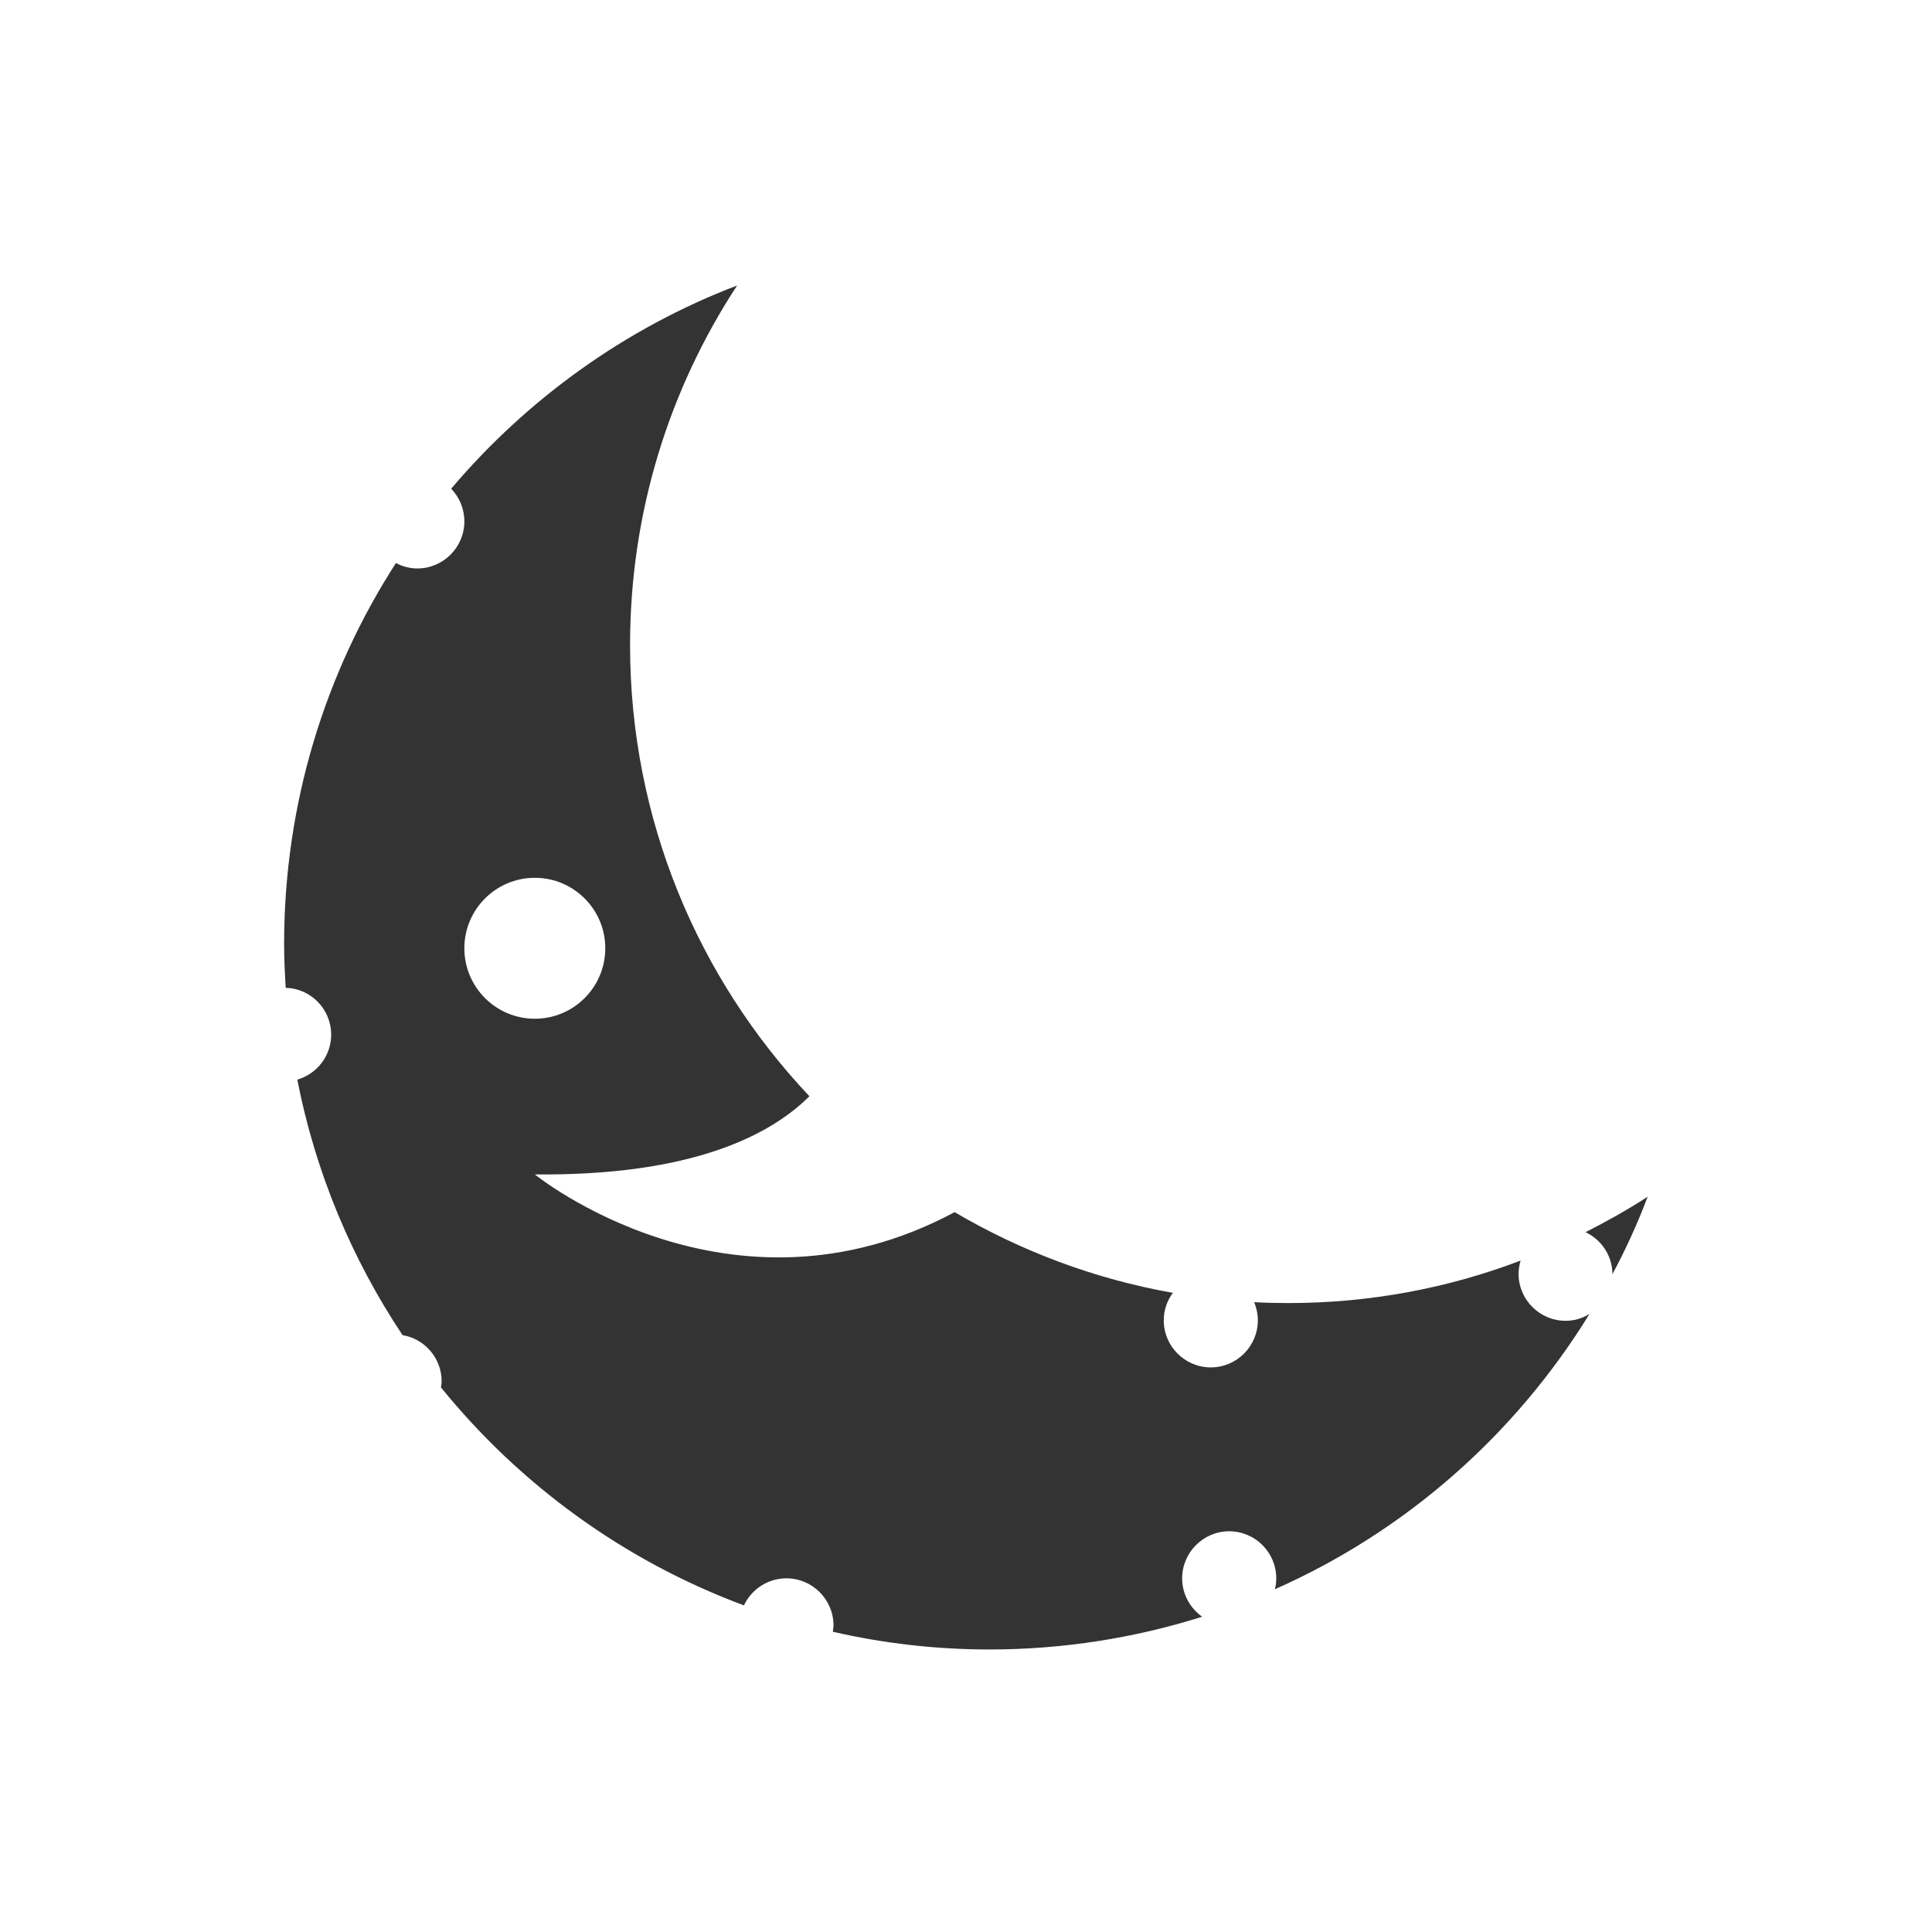 <?xml version="1.0" encoding="utf-8"?>
<!-- Generator: Adobe Illustrator 25.2.3, SVG Export Plug-In . SVG Version: 6.00 Build 0)  -->
<svg version="1.1" xmlns="http://www.w3.org/2000/svg" xmlns:xlink="http://www.w3.org/1999/xlink" x="0px" y="0px"
	 viewBox="0 0 85 85" style="enable-background:new 0 0 85 85;" xml:space="preserve">
<rect x="0" y="0" width="85" height="85" fill="#333333" stroke="none"/>
<style type="text/css">
	.st0{display:none;}
	.st1{display:inline;fill:#FFFFFF;}
	.st2{display:inline;}
	.st3{fill:#FFFFFF;}
</style>
<g id="Layer_1">
	<g class="st0">
		<path class="st1" d="M56.48,21.8c-0.05-0.03-0.1-0.06-0.14-0.09c0,0.06-0.01,0.11-0.01,0.17C56.37,21.85,56.43,21.83,56.48,21.8z"
			/>
		<path class="st1" d="M21.7,56.37c0.03,0.05,0.06,0.1,0.09,0.14c0.03-0.05,0.05-0.1,0.08-0.15C21.81,56.37,21.76,56.37,21.7,56.37z
			"/>
		<path class="st1" d="M37.57,67.06c0.06,0.01,0.12,0.02,0.18,0.03c-0.02-0.06-0.04-0.11-0.06-0.17
			C37.65,66.97,37.61,67.01,37.57,67.06z"/>
		<path class="st1" d="M28.5,63.25c0.08,0.06,0.17,0.11,0.25,0.16c0.01-0.1,0.01-0.19,0.02-0.29C28.68,63.16,28.59,63.2,28.5,63.25z
			"/>
		<path class="st1" d="M63.4,28.79c-0.05-0.08-0.11-0.17-0.16-0.25c-0.04,0.09-0.09,0.18-0.13,0.27C63.21,28.8,63.3,28.8,63.4,28.79
			z"/>
		<path class="st1" d="M67.02,47.63c0.02-0.1,0.04-0.21,0.06-0.32c-0.1,0.03-0.2,0.07-0.3,0.1C66.86,47.49,66.94,47.56,67.02,47.63z
			"/>
		<path class="st1" d="M47.56,18.06c-0.1-0.02-0.2-0.03-0.29-0.05c0.03,0.09,0.06,0.18,0.09,0.28
			C47.43,18.21,47.49,18.13,47.56,18.06z"/>
		<path class="st1" d="M28.73,21.71c-0.04,0.03-0.08,0.05-0.12,0.08c0.04,0.02,0.09,0.04,0.13,0.06
			C28.74,21.8,28.73,21.76,28.73,21.71z"/>
		<path class="st1" d="M21.86,28.5c-0.06,0.08-0.11,0.17-0.17,0.25c0.1,0.01,0.2,0.01,0.3,0.02C21.94,28.68,21.9,28.59,21.86,28.5z"
			/>
		<path class="st1" d="M18.03,37.55c-0.01,0.05-0.02,0.11-0.03,0.16c0.05-0.02,0.1-0.03,0.15-0.05
			C18.12,37.63,18.08,37.59,18.03,37.55z"/>
		<path class="st1" d="M37.72,18.02c-0.06,0.01-0.13,0.02-0.19,0.03c0.04,0.05,0.08,0.1,0.13,0.15
			C37.68,18.14,37.7,18.08,37.72,18.02z"/>
		<path class="st1" d="M63.18,56.39c0.03,0.05,0.05,0.1,0.08,0.16c0.03-0.05,0.06-0.1,0.09-0.15
			C63.29,56.39,63.24,56.39,63.18,56.39z"/>
		<path class="st1" d="M56.24,63.46c0.09-0.06,0.19-0.12,0.28-0.18c-0.1-0.05-0.2-0.1-0.3-0.15C56.23,63.24,56.24,63.35,56.24,63.46
			z"/>
		<path class="st1" d="M17.98,47.23c0.02,0.11,0.04,0.22,0.06,0.32c0.08-0.07,0.16-0.15,0.25-0.22
			C18.18,47.3,18.08,47.27,17.98,47.23z"/>
		<path class="st1" d="M67.08,37.8c-0.01-0.08-0.03-0.16-0.04-0.23c-0.06,0.05-0.12,0.1-0.18,0.16C66.93,37.75,67,37.77,67.08,37.8z
			"/>
		<path class="st1" d="M47.24,67.1c0.07-0.01,0.14-0.02,0.21-0.04c-0.05-0.05-0.09-0.11-0.14-0.16
			C47.29,66.97,47.27,67.04,47.24,67.1z"/>
		<path class="st1" d="M42.5,17.48v0.07c0.01,0,0.02,0,0.04,0s0.02,0,0.04,0v0c0,0,0,0,0,0c1.61,0,3.17,0.16,4.7,0.45
			C44.01,8.56,42.5-0.02,42.5-0.02s-1.52,8.59-4.77,18.04c1.54-0.3,3.14-0.46,4.77-0.47C42.49,17.53,42.5,17.51,42.5,17.48z"/>
		<path class="st1" d="M67.08,47.31c9.44-3.25,17.99-4.76,17.99-4.76s-8.56-1.51-17.99-4.76c0.3,1.54,0.46,3.13,0.46,4.76
			S67.37,45.77,67.08,47.31z"/>
		<path class="st1" d="M43.64,22.25c-0.69-1.48-1.07-3.04-1.07-4.7h0v5.76C42.93,22.97,43.29,22.61,43.64,22.25z"/>
		<path class="st1" d="M67.49,42.48c-1.63,0-3.17-0.37-4.62-1.03c-0.35,0.34-0.69,0.69-1.03,1.03H67.49z"/>
		<path class="st1" d="M17.53,42.48c-0.01,0-0.02,0-0.04,0L17.53,42.48L17.53,42.48l-0.04,0c0,0,0,0,0,0c0,0,0,0,0,0h0
			C17.51,42.48,17.52,42.48,17.53,42.48c0-1.63,0.17-3.22,0.47-4.76C8.56,40.97,0,42.48,0,42.48s8.55,1.51,17.98,4.75
			c-0.29-1.52-0.44-3.08-0.44-4.68C17.53,42.53,17.53,42.51,17.53,42.48z"/>
		<path class="st1" d="M42.5,17.55C42.5,17.55,42.49,17.55,42.5,17.55c-0.01,1.64-0.4,3.18-1.08,4.65c0.36,0.36,0.72,0.72,1.08,1.07
			V17.55z"/>
		<path class="st1" d="M22.17,41.42c-1.46,0.68-3,1.05-4.63,1.05c0,0,0,0,0,0h5.68C22.87,42.12,22.52,41.77,22.17,41.42z"/>
		<path class="st1" d="M42.57,67.55L42.57,67.55c-0.01,0-0.02,0-0.04,0c-1.64,0-3.24-0.16-4.79-0.46
			c3.24,9.46,4.75,18.04,4.75,18.04S44,76.56,47.24,67.1C45.73,67.39,44.17,67.55,42.57,67.55C42.57,67.55,42.57,67.55,42.57,67.55z
			"/>
		<path class="st1" d="M42.57,67.55L42.57,67.55c0-1.62,0.37-3.15,1.03-4.6c-0.34-0.34-0.68-0.68-1.03-1.02V67.55z"/>
		<polygon class="st1" points="67.5,42.48 67.49,42.48 67.5,42.48 		"/>
		<path class="st1" d="M62.71,43.6c1.5-0.72,3.1-1.12,4.78-1.12h-5.65c-0.04,0.04-0.08,0.08-0.12,0.12
			C62.05,42.93,62.38,43.27,62.71,43.6z"/>
		<path class="st1" d="M23.21,42.48h-5.68c0,0,0,0,0,0c1.67,0.01,3.24,0.4,4.73,1.11c0.34-0.34,0.68-0.69,1.02-1.04
			C23.26,42.53,23.24,42.5,23.21,42.48z"/>
		<path class="st1" d="M42.5,67.48v-5.6c-0.34,0.33-0.68,0.67-1.02,1.01C42.13,64.33,42.5,65.86,42.5,67.48z"/>
		<path class="st1" d="M60.24,24.8l-0.05,0.05c0.02,0.02,0.03,0.03,0.05,0.05l0,0c0,0,0,0,0,0c1.11,1.11,2.12,2.33,3,3.64
			c4.38-8.98,9.37-16.12,9.37-16.12s-7.15,5-16.13,9.38c1.33,0.9,2.57,1.92,3.7,3.05C60.2,24.83,60.22,24.82,60.24,24.8z"/>
		<path class="st1" d="M56.52,63.28c8.97,4.38,16.09,9.36,16.09,9.36s-4.98-7.12-9.36-16.09C61.46,59.19,59.17,61.48,56.52,63.28z"
			/>
		<polygon class="st1" points="60.24,60.15 60.24,60.15 60.24,60.15 		"/>
		<path class="st1" d="M60.24,60.15c-1.13-1.14-1.95-2.47-2.51-3.94c-0.48,0-0.95,0-1.43,0.01L60.24,60.15z"/>
		<path class="st1" d="M57.67,28.99c0.56-1.53,1.39-2.91,2.57-4.09h0l-4.08,4.08C56.66,28.99,57.16,28.99,57.67,28.99z"/>
		<path class="st1" d="M24.88,24.8l0.03,0.03c0,0,0,0,0,0L24.88,24.8C24.88,24.8,24.88,24.8,24.88,24.8
			C24.88,24.8,24.88,24.8,24.88,24.8L24.88,24.8c0.01,0.01,0.02,0.02,0.03,0.02c1.13-1.13,2.37-2.14,3.7-3.04
			c-8.97-4.38-16.1-9.36-16.1-9.36s4.98,7.12,9.35,16.08c0.9-1.32,1.92-2.55,3.05-3.67C24.9,24.82,24.89,24.81,24.88,24.8z"/>
		<path class="st1" d="M60.18,24.85C60.18,24.85,60.18,24.85,60.18,24.85c-1.17,1.14-2.53,1.97-4.05,2.52c0,0.51,0,1.02,0.01,1.52
			L60.18,24.85z"/>
		<path class="st1" d="M28.92,27.35c-1.5-0.55-2.85-1.38-4.01-2.53c0,0,0,0,0,0l4,4C28.92,28.33,28.92,27.84,28.92,27.35z"/>
		<path class="st1" d="M24.88,60.26L24.88,60.26c-1.14-1.14-2.18-2.39-3.09-3.74c-4.4,8.98-9.39,16.11-9.39,16.11
			s7.13-4.99,16.1-9.38C27.2,62.36,25.99,61.36,24.88,60.26C24.88,60.26,24.88,60.26,24.88,60.26z"/>
		<path class="st1" d="M24.88,60.26C24.88,60.26,24.88,60.26,24.88,60.26c1.16-1.16,2.53-2,4.06-2.56c0-0.5,0-0.99-0.01-1.49
			L24.88,60.26z"/>
		<polygon class="st1" points="60.24,60.15 60.24,60.15 60.24,60.15 		"/>
		<path class="st1" d="M56.06,56.22c-0.01,0.45-0.01,0.89-0.01,1.34c1.57,0.56,2.99,1.4,4.18,2.59l-3.94-3.94
			C56.22,56.22,56.14,56.22,56.06,56.22z"/>
		<path class="st1" d="M24.88,60.15l3.96-3.96c-0.48-0.01-0.96-0.01-1.44-0.01C26.84,57.67,26.02,59.01,24.88,60.15z"/>
		<path class="st1" d="M28.91,28.83l-4-4c0,0,0,0,0,0c1.17,1.18,2,2.57,2.55,4.11c0.48,0,0.97,0,1.45-0.01
			C28.91,28.9,28.91,28.86,28.91,28.83z"/>
		<path class="st1" d="M58.73,81.87c0,0-1.87-8.47-2.49-18.41c-2.63,1.73-5.6,2.97-8.79,3.61C54.06,74.54,58.73,81.87,58.73,81.87z"
			/>
		<path class="st1" d="M26.24,3.24c0,0,1.88,8.5,2.49,18.47c2.63-1.74,5.6-3.01,8.8-3.66C30.92,10.58,26.24,3.24,26.24,3.24z"/>
		<path class="st1" d="M3.22,26.26c0,0,7.34,4.68,14.81,11.29c0.65-3.2,1.91-6.17,3.66-8.8C11.72,28.14,3.22,26.26,3.22,26.26z"/>
		<path class="st1" d="M26.26,81.89c0,0,4.68-7.34,11.3-14.83c-3.2-0.65-6.18-1.91-8.81-3.65C28.14,73.38,26.26,81.89,26.26,81.89z"
			/>
		<path class="st1" d="M3.2,58.87c0,0,8.52-1.89,18.5-2.49c-1.75-2.63-3.02-5.61-3.67-8.82C10.55,54.18,3.2,58.87,3.2,58.87z"/>
		<path class="st1" d="M81.87,26.28c0,0-8.49,1.88-18.46,2.51c1.73,2.62,2.99,5.59,3.63,8.77C74.53,30.95,81.87,26.28,81.87,26.28z"
			/>
		<path class="st1" d="M58.85,3.22c0,0-4.67,7.34-11.29,14.84c3.19,0.65,6.15,1.91,8.78,3.65C56.96,11.73,58.85,3.22,58.85,3.22z"/>
		<path class="st1" d="M81.79,58.89c0,0-7.31-4.66-14.77-11.26c-0.66,3.19-1.92,6.15-3.67,8.77C73.31,57.01,81.79,58.89,81.79,58.89
			z"/>
		<path class="st1" d="M57.72,51.13c0.69-1.21,1.23-2.51,1.62-3.88c0.31,0.89,0.63,1.78,0.98,2.67c2.13-0.92,4.32-1.76,6.46-2.5
			c-1.37-1.21-2.73-2.49-4.06-3.82c-1.04,0.5-2.03,1.15-2.99,1.93C59.9,44.54,60,43.53,60,42.5c0-0.01,0-0.01,0-0.02h1.84
			c0,0,0,0,0,0H60c0-1.04-0.11-2.05-0.28-3.04c1,0.82,2.05,1.5,3.15,2c1.3-1.29,2.64-2.54,3.98-3.72c-2.17-0.75-4.39-1.6-6.56-2.54
			c-0.34,0.87-0.65,1.75-0.95,2.62c-0.37-1.33-0.88-2.6-1.54-3.78c0.82,0.4,1.65,0.79,2.49,1.16c0.86-2.18,1.82-4.32,2.81-6.37
			c-1.78,0.11-3.61,0.17-5.44,0.18c-0.4,1.11-0.65,2.31-0.78,3.56c-0.58-0.84-1.23-1.63-1.95-2.35l1.21-1.21c0,0-0.01,0-0.01,0
			c0-0.03,0-0.06,0-0.09l-1.25,1.25c-0.73-0.73-1.53-1.39-2.38-1.99c1.28-0.13,2.5-0.37,3.63-0.78c0.01-1.85,0.07-3.69,0.18-5.49
			c-2.08,1.01-4.25,1.98-6.46,2.86c0.37,0.84,0.76,1.66,1.16,2.48c-1.16-0.65-2.41-1.16-3.72-1.54c0.86-0.3,1.71-0.61,2.57-0.95
			c-0.92-2.13-1.76-4.31-2.5-6.45c-1.18,1.34-2.43,2.67-3.72,3.97c0.49,1.06,1.15,2.06,1.93,3.03c-0.98-0.17-1.97-0.28-3-0.28v-1.69
			c0,0-0.01,0.01-0.01,0.01c-0.02-0.02-0.04-0.04-0.06-0.06V25c-1.05,0-2.07,0.11-3.06,0.29c0.8-0.98,1.48-2.01,1.98-3.08
			c-1.3-1.31-2.56-2.66-3.75-4c-0.75,2.15-1.58,4.34-2.51,6.49c0.87,0.35,1.75,0.67,2.63,0.97c-1.34,0.38-2.62,0.9-3.81,1.57
			c0.4-0.84,0.81-1.68,1.18-2.54c-2.19-0.87-4.35-1.84-6.41-2.84c0.11,1.8,0.17,3.65,0.18,5.5c1.12,0.41,2.33,0.66,3.6,0.79
			c-0.84,0.58-1.62,1.23-2.34,1.95l-1.26-1.26c0,0,0,0,0,0l1.26,1.26c-0.72,0.71-1.37,1.5-1.96,2.33c-0.13-1.22-0.37-2.39-0.75-3.48
			c-1.84,0-3.68-0.06-5.47-0.17c0.99,2.04,1.94,4.17,2.8,6.33c0.83-0.36,1.64-0.75,2.45-1.14c-0.64,1.15-1.16,2.38-1.53,3.67
			c-0.3-0.84-0.59-1.69-0.92-2.53c-2.19,0.95-4.43,1.8-6.63,2.56c1.35,1.2,2.7,2.45,4.01,3.76c1.09-0.5,2.13-1.18,3.12-1.99
			c-0.18,0.99-0.28,2.01-0.28,3.05h-1.79l0,0H25c0,0.01,0,0.01,0,0.02c0,1.04,0.11,2.05,0.28,3.03c-0.96-0.79-1.97-1.45-3.02-1.95
			c-1.3,1.3-2.64,2.56-3.98,3.75c2.15,0.75,4.34,1.58,6.48,2.51c0.33-0.84,0.63-1.69,0.93-2.54c0.37,1.29,0.88,2.53,1.52,3.68
			c-0.81-0.39-1.62-0.78-2.45-1.14c-0.88,2.23-1.87,4.42-2.89,6.51c1.81-0.11,3.67-0.17,5.53-0.17c0.42-1.12,0.68-2.33,0.82-3.6
			c0.58,0.82,1.22,1.6,1.93,2.3l-1.31,1.31c0.03,0,0.06,0,0.09,0c0,0,0,0.01,0,0.01l1.27-1.27c0.73,0.72,1.53,1.38,2.38,1.97
			c-1.29,0.13-2.51,0.38-3.64,0.79c0,1.82-0.07,3.64-0.17,5.42c2.05-1,4.19-1.96,6.37-2.82c-0.37-0.86-0.77-1.69-1.17-2.53
			c1.18,0.66,2.45,1.18,3.77,1.56c-0.87,0.31-1.74,0.63-2.6,0.97c0.95,2.19,1.8,4.43,2.55,6.63c1.2-1.36,2.47-2.71,3.79-4.03
			c-0.5-1.1-1.18-2.16-2-3.17C40.46,59.89,41.46,60,42.5,60v1.88c0,0,0.01-0.01,0.01-0.01c0.02,0.02,0.04,0.04,0.06,0.06V60
			c1.06,0,2.1-0.11,3.1-0.3c-0.85,1.03-1.56,2.11-2.08,3.25c1.29,1.3,2.53,2.63,3.71,3.96c0.75-2.18,1.6-4.41,2.54-6.59
			c-0.89-0.35-1.78-0.66-2.67-0.97c1.36-0.38,2.65-0.9,3.85-1.57c-0.4,0.84-0.81,1.68-1.18,2.54c2.18,0.86,4.32,1.82,6.37,2.81
			c-0.11-1.82-0.17-3.7-0.17-5.57c-1.09-0.39-2.26-0.63-3.49-0.75c0.84-0.59,1.64-1.25,2.36-1.98l1.38,1.38c0,0,0,0,0,0l-1.38-1.38
			c0.73-0.73,1.39-1.53,1.97-2.38c0.13,1.33,0.4,2.59,0.84,3.76c1.84,0.01,3.67,0.07,5.45,0.18c-1.01-2.08-1.99-4.26-2.86-6.47
			C59.44,50.3,58.58,50.71,57.72,51.13z M42.5,57.5c-8.28,0-15-6.72-15-15c0-8.28,6.72-15,15-15s15,6.72,15,15
			C57.5,50.78,50.78,57.5,42.5,57.5z"/>
		<path class="st1" d="M42.5,30C35.6,30,30,35.6,30,42.5S35.6,55,42.5,55S55,49.4,55,42.5S49.4,30,42.5,30z M42.5,52.5
			c-5.52,0-10-4.48-10-10c0-5.52,4.48-10,10-10s10,4.48,10,10C52.5,48.02,48.02,52.5,42.5,52.5z"/>
	</g>
	<g>
		<path class="st3" d="M0,0v85h85V0H0z M56.09,69.92c0.04-0.15,0.06-0.31,0.06-0.48c0-1.14-0.93-2.07-2.07-2.07
			c-1.14,0-2.07,0.93-2.07,2.07c0,0.7,0.35,1.31,0.88,1.69c-2.95,0.93-6.1,1.44-9.36,1.44c-2.37,0-4.67-0.27-6.89-0.78
			c0.01-0.09,0.03-0.19,0.03-0.28c0-1.14-0.93-2.07-2.07-2.07c-0.83,0-1.54,0.49-1.87,1.19c-5.27-1.96-9.85-5.3-13.33-9.59
			c0.01-0.09,0.03-0.18,0.03-0.27c0-1.02-0.75-1.87-1.72-2.03c-2.23-3.35-3.83-7.15-4.63-11.24c0.86-0.25,1.49-1.04,1.49-1.98
			c0-1.12-0.89-2.03-2-2.06c-0.04-0.64-0.07-1.28-0.07-1.93c0-6.18,1.81-11.93,4.92-16.76c0.28,0.15,0.6,0.24,0.94,0.24
			c1.14,0,2.07-0.93,2.07-2.07c0-0.56-0.22-1.06-0.58-1.44c3.35-3.95,7.66-7.06,12.58-8.94c-2.98,4.55-4.71,9.98-4.71,15.82
			c0,7.69,3,14.67,7.89,19.85c-1.68,1.68-5.11,3.51-12.08,3.44c0,0,8.56,6.96,18.47,1.66c2.91,1.71,6.15,2.94,9.6,3.55
			c-0.25,0.34-0.4,0.76-0.4,1.21c0,1.14,0.93,2.07,2.07,2.07c1.14,0,2.07-0.93,2.07-2.07c0-0.28-0.06-0.55-0.16-0.8
			c0.5,0.03,1,0.04,1.5,0.04c3.6,0,7.05-0.66,10.22-1.87c-0.05,0.18-0.09,0.38-0.09,0.58c0,1.14,0.93,2.07,2.07,2.07
			c0.39,0,0.74-0.11,1.05-0.3C66.65,63.14,61.83,67.38,56.09,69.92z M70.94,56.06c0-0.82-0.49-1.52-1.18-1.85
			c0.94-0.48,1.86-0.99,2.73-1.56C72.05,53.82,71.53,54.96,70.94,56.06z"/>
		<circle class="st3" cx="23.53" cy="41.72" r="3.1"/>
	</g>
</g>
<g id="Layer_2">
</g>
</svg>
